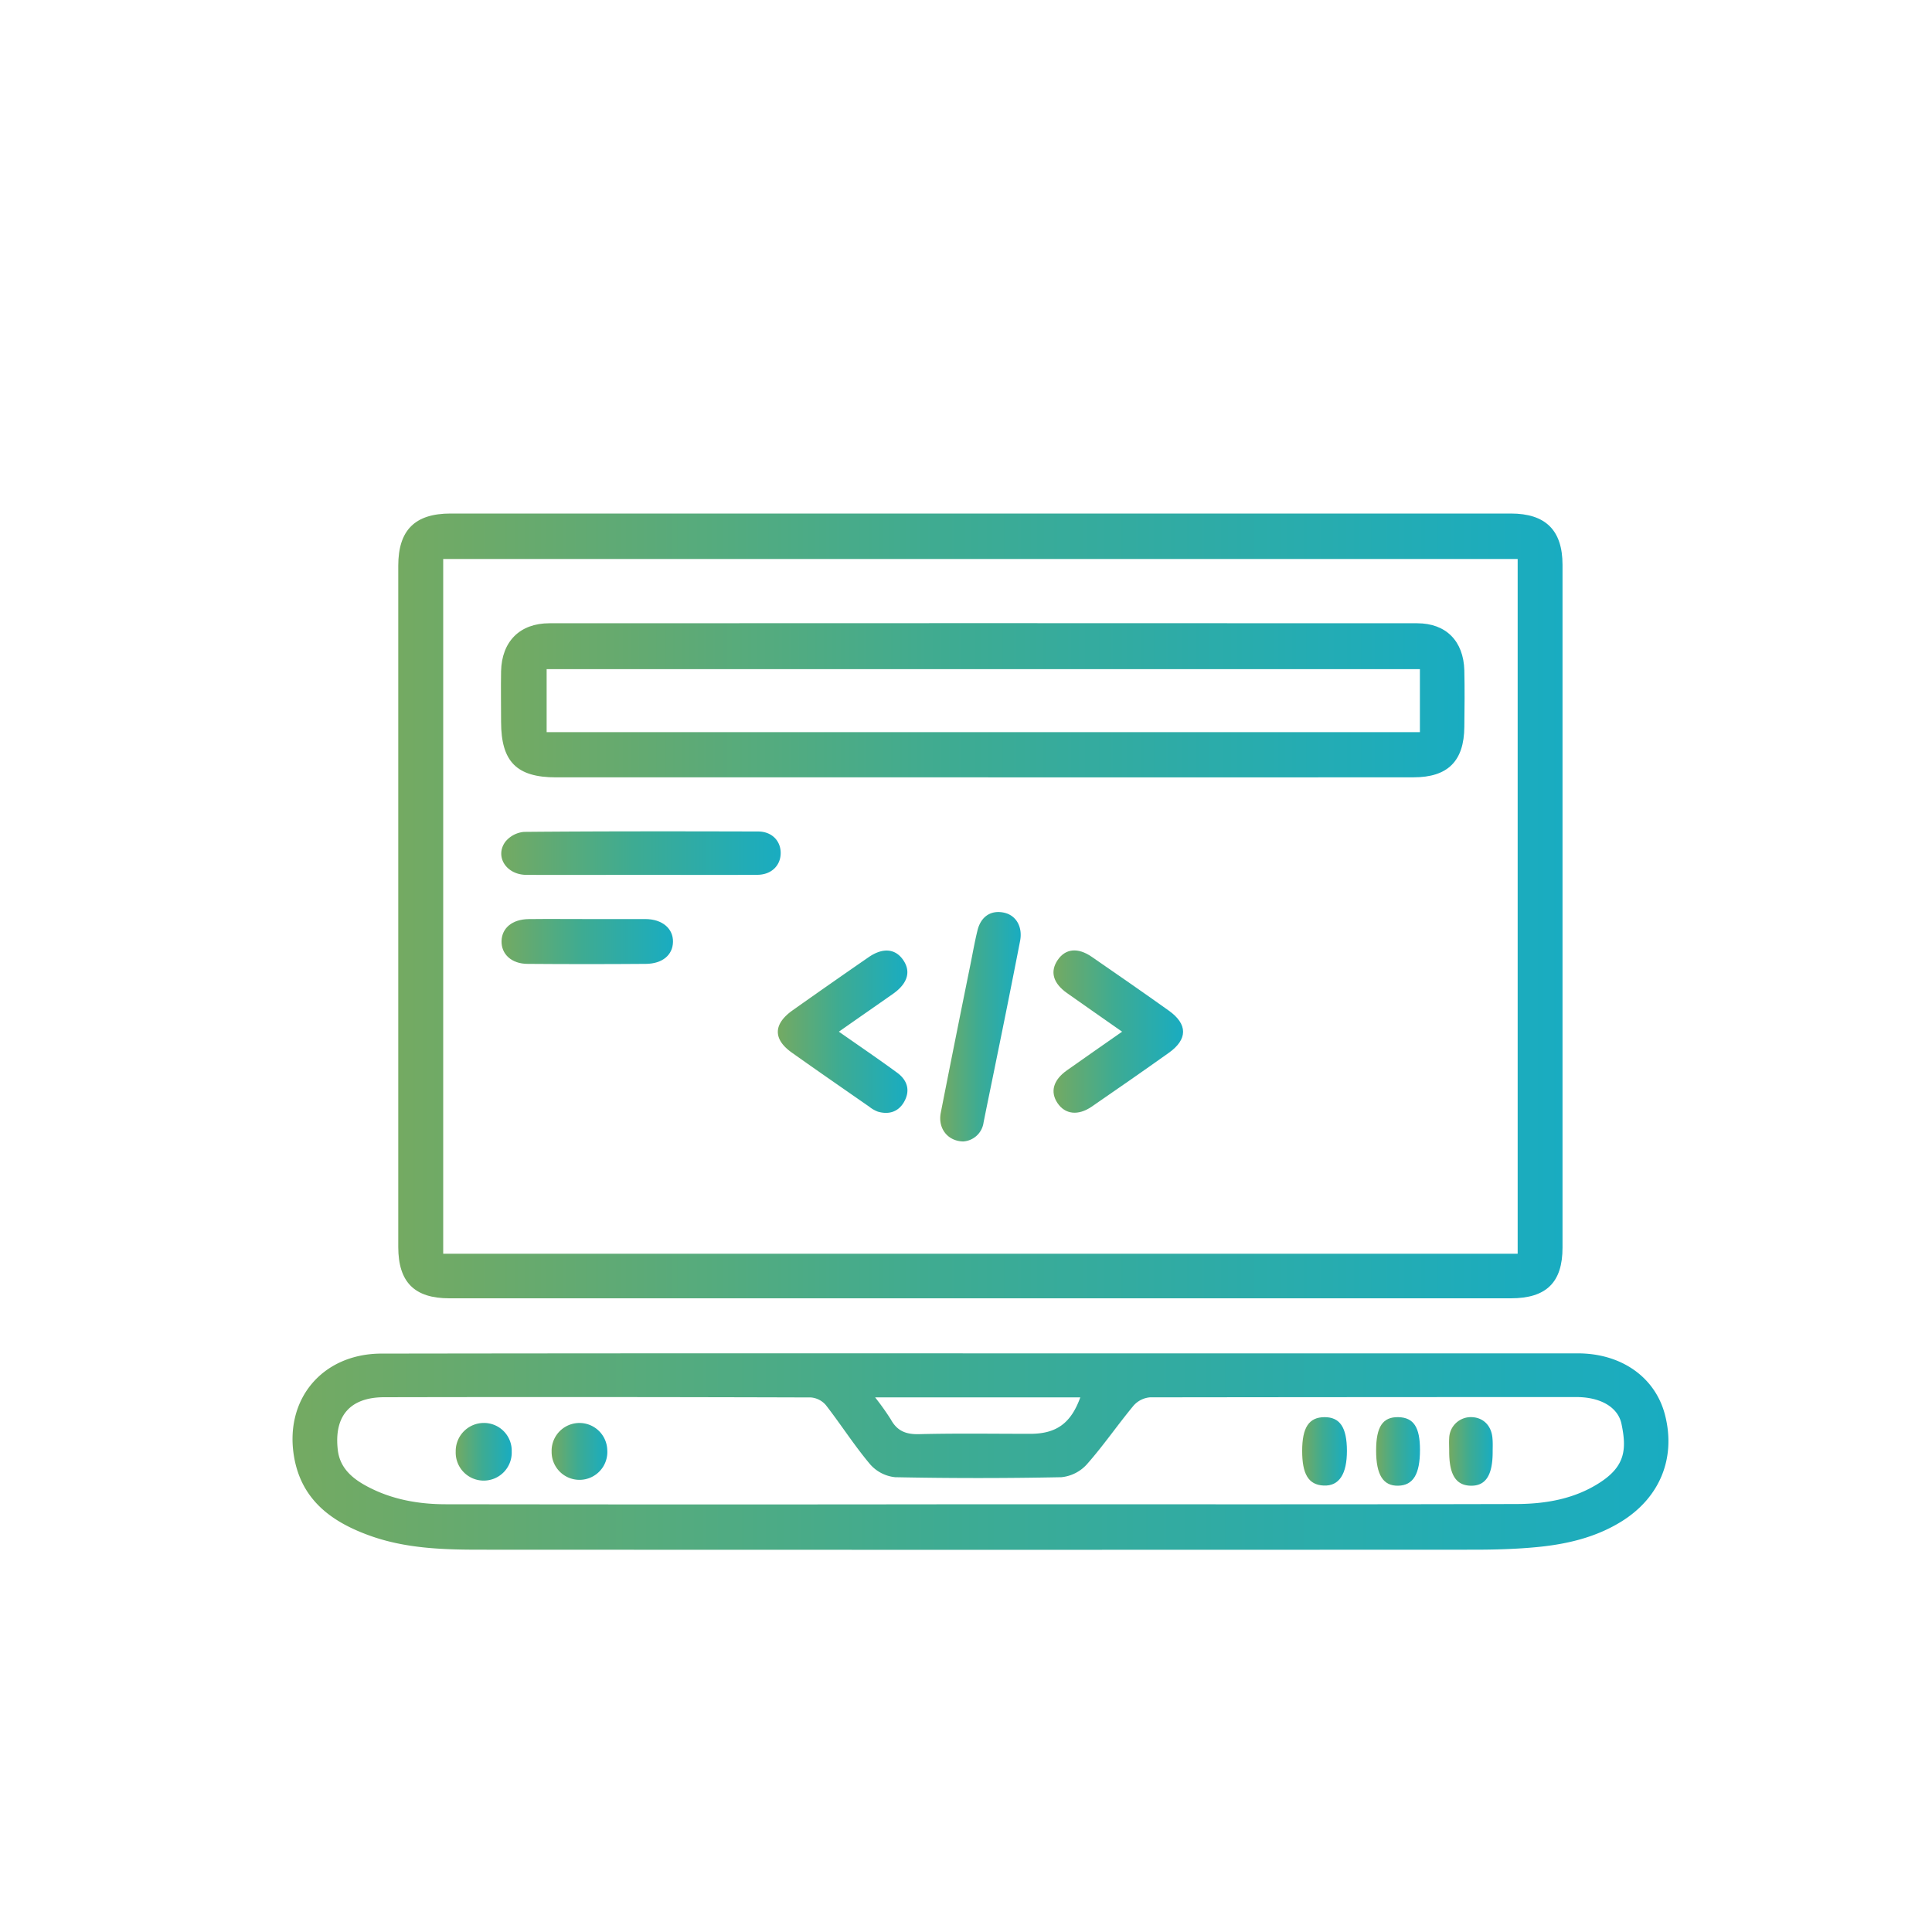 <svg id="Capa_1" data-name="Capa 1" xmlns="http://www.w3.org/2000/svg" xmlns:xlink="http://www.w3.org/1999/xlink" viewBox="0 0 500 500"><defs><style>.cls-1{fill:url(#Degradado_sin_nombre_11);}.cls-2{fill:url(#Degradado_sin_nombre_11-2);}.cls-3{fill:url(#Degradado_sin_nombre_11-3);}.cls-4{fill:url(#Degradado_sin_nombre_11-4);}.cls-5{fill:url(#Degradado_sin_nombre_11-5);}.cls-6{fill:url(#Degradado_sin_nombre_11-6);}.cls-7{fill:url(#Degradado_sin_nombre_11-7);}.cls-8{fill:url(#Degradado_sin_nombre_11-8);}.cls-9{fill:url(#Degradado_sin_nombre_11-9);}.cls-10{fill:url(#Degradado_sin_nombre_11-10);}.cls-11{fill:url(#Degradado_sin_nombre_11-11);}.cls-12{fill:url(#Degradado_sin_nombre_11-12);}.cls-13{fill:url(#Degradado_sin_nombre_11-13);}</style><linearGradient id="Degradado_sin_nombre_11" x1="103.07" y1="234.42" x2="404.41" y2="234.42" gradientUnits="userSpaceOnUse"><stop offset="0" stop-color="#74aa62"/><stop offset="0.47" stop-color="#3eab92"/><stop offset="1" stop-color="#19acc1"/></linearGradient><linearGradient id="Degradado_sin_nombre_11-2" x1="75.7" y1="375.65" x2="431.79" y2="375.65" xlink:href="#Degradado_sin_nombre_11"/><linearGradient id="Degradado_sin_nombre_11-3" x1="129.65" y1="181.23" x2="379.05" y2="181.23" xlink:href="#Degradado_sin_nombre_11"/><linearGradient id="Degradado_sin_nombre_11-4" x1="129.72" y1="220.78" x2="202.04" y2="220.78" xlink:href="#Degradado_sin_nombre_11"/><linearGradient id="Degradado_sin_nombre_11-5" x1="201.32" y1="266.98" x2="234.85" y2="266.98" xlink:href="#Degradado_sin_nombre_11"/><linearGradient id="Degradado_sin_nombre_11-6" x1="272.63" y1="266.97" x2="306.15" y2="266.97" xlink:href="#Degradado_sin_nombre_11"/><linearGradient id="Degradado_sin_nombre_11-7" x1="243.33" y1="265.72" x2="264.16" y2="265.72" xlink:href="#Degradado_sin_nombre_11"/><linearGradient id="Degradado_sin_nombre_11-8" x1="129.76" y1="243.68" x2="174.17" y2="243.68" xlink:href="#Degradado_sin_nombre_11"/><linearGradient id="Degradado_sin_nombre_11-9" x1="336.99" y1="375.63" x2="348.57" y2="375.63" xlink:href="#Degradado_sin_nombre_11"/><linearGradient id="Degradado_sin_nombre_11-10" x1="375.02" y1="375.63" x2="386.32" y2="375.63" xlink:href="#Degradado_sin_nombre_11"/><linearGradient id="Degradado_sin_nombre_11-11" x1="356.14" y1="375.63" x2="367.49" y2="375.63" xlink:href="#Degradado_sin_nombre_11"/><linearGradient id="Degradado_sin_nombre_11-12" x1="142.75" y1="375.59" x2="157.17" y2="375.59" xlink:href="#Degradado_sin_nombre_11"/><linearGradient id="Degradado_sin_nombre_11-13" x1="117.94" y1="375.6" x2="132.43" y2="375.6" xlink:href="#Degradado_sin_nombre_11"/></defs><path class="cls-1" d="M253.65,336H116.28c-9,0-13.2-4.15-13.21-13.28q0-88.15,0-176.31c0-9.2,4.3-13.51,13.54-13.51q137.19,0,274.39,0c9,0,13.38,4.33,13.38,13.29q0,88.34,0,176.69c0,9-4.19,13.12-13.36,13.12ZM114.7,144.66v179.8H392.77V144.66Z"/><path class="cls-2" d="M253.73,350.25H408.32c11.37,0,20.12,6.24,22.6,16,2.82,11.08-1.32,21.26-11.16,27.43-6.71,4.2-14.22,5.95-21.94,6.7-5.46.53-11,.68-16.45.68q-128.56.06-257.15,0c-9.59,0-19.23-.31-28.42-3.6-9.59-3.43-17.4-8.88-19.56-19.69-3-15.27,6.94-27.45,22.52-27.46Q176.25,350.2,253.73,350.25Zm0,39.05c46.16,0,92.32.06,138.48-.06,7.76,0,15.43-1.29,22.12-5.74,6.35-4.22,6.64-8.63,5.31-15-.92-4.38-5.51-6.93-11.62-6.94q-55.2,0-110.4.07a6.38,6.38,0,0,0-4.26,2.15c-4.15,5-7.82,10.38-12.12,15.23a10.25,10.25,0,0,1-6.57,3.29q-21.51.43-43,0a9.93,9.93,0,0,1-6.49-3.35c-4.09-4.86-7.53-10.26-11.43-15.29a5.7,5.7,0,0,0-3.87-2q-55.2-.17-110.41-.06c-8.89,0-13.06,4.87-12.05,13.64.53,4.59,3.63,7.28,7.34,9.3,6.38,3.48,13.4,4.75,20.54,4.76Q184.5,389.4,253.73,389.3Zm-27.25-27.66a66.83,66.83,0,0,1,4.06,5.7c1.64,3,3.91,3.9,7.3,3.82,9.59-.24,19.19-.09,28.79-.09,6.75,0,10.53-2.72,12.95-9.43Z"/><path class="cls-3" d="M254.32,201.18H143.9c-10.19,0-14.21-4.06-14.22-14.35,0-4.38-.08-8.76,0-13.13.18-7.68,4.85-12.4,12.5-12.4q112.29-.06,224.58,0c7.51,0,12,4.64,12.21,12.19.11,4.87.06,9.75,0,14.62-.07,8.85-4.26,13.06-13.15,13.06Q310.09,201.21,254.32,201.18Zm113.15-28h-226v16.3h226Z"/><path class="cls-4" d="M166.13,226.41c-10,0-19.94.05-29.91,0-5.14,0-8.2-4.67-5.48-8.51a7,7,0,0,1,4.9-2.61c20.18-.18,40.37-.15,60.56-.1,3.47,0,5.79,2.33,5.84,5.46.05,3.28-2.34,5.72-6,5.75C186.07,226.46,176.1,226.41,166.13,226.41Z"/><path class="cls-5" d="M217.1,267c5.37,3.76,10.29,7.1,15.09,10.62,2.63,1.93,3.47,4.6,1.77,7.57-1.51,2.62-4,3.31-6.78,2.5a8.23,8.23,0,0,1-2.25-1.3c-6.66-4.63-13.33-9.24-19.94-13.93-5-3.51-4.88-7.44.15-11q9.78-6.92,19.63-13.72c3.64-2.52,6.84-2.27,8.89.59,2.16,3,1.31,6.14-2.5,8.84C226.69,260.31,222.19,263.42,217.1,267Z"/><path class="cls-6" d="M290.4,267c-5.13-3.6-9.72-6.78-14.27-10-3.62-2.57-4.43-5.55-2.41-8.54s5.23-3.31,8.82-.84c6.66,4.59,13.31,9.2,19.89,13.89,5,3.54,5,7.47,0,11-6.59,4.69-13.23,9.3-19.9,13.89-3.51,2.41-6.88,2-8.84-.91s-1.14-6,2.49-8.53C280.73,273.74,285.31,270.56,290.4,267Z"/><path class="cls-7" d="M249.24,295.41c-4.05-.11-6.55-3.46-5.77-7.42q3.79-19.26,7.7-38.49c.59-2.93,1.1-5.88,1.82-8.78.91-3.62,3.59-5.28,6.95-4.5,3.07.71,4.77,3.7,4.05,7.34q-3,15.41-6.16,30.8c-1.08,5.37-2.21,10.74-3.28,16.11A5.69,5.69,0,0,1,249.24,295.41Z"/><path class="cls-8" d="M152.06,237.85c5,0,10,0,14.93,0,4.4,0,7.25,2.46,7.18,5.91s-2.8,5.65-7,5.69q-15.3.12-30.6,0c-4.2,0-6.85-2.53-6.77-5.9s2.76-5.63,7-5.69C141.86,237.8,147,237.85,152.06,237.85Z"/><path class="cls-9" d="M337,375.49c0-6.06,1.75-8.71,5.77-8.73s5.8,2.68,5.81,8.7-2,9.17-6,9S337,381.42,337,375.49Z"/><path class="cls-10" d="M386.3,375.76c0,6-1.79,8.82-5.67,8.74s-5.59-2.9-5.58-8.92c0-1.12-.07-2.25,0-3.37a5.6,5.6,0,0,1,5.91-5.45c3,.13,5.1,2.3,5.3,5.62C386.36,373.5,386.3,374.63,386.3,375.76Z"/><path class="cls-11" d="M356.14,375.38c0-6.14,1.71-8.7,5.73-8.62s5.61,2.66,5.62,8.44c0,6.32-1.75,9.21-5.63,9.3S356.13,381.72,356.14,375.38Z"/><path class="cls-12" d="M142.76,375.7a7.2,7.2,0,0,1,14.4-.46,7.21,7.21,0,1,1-14.4.46Z"/><path class="cls-13" d="M132.43,375.66a7.25,7.25,0,1,1-14.49,0,7.28,7.28,0,0,1,7.26-7.4A7.18,7.18,0,0,1,132.43,375.66Z"/></svg>